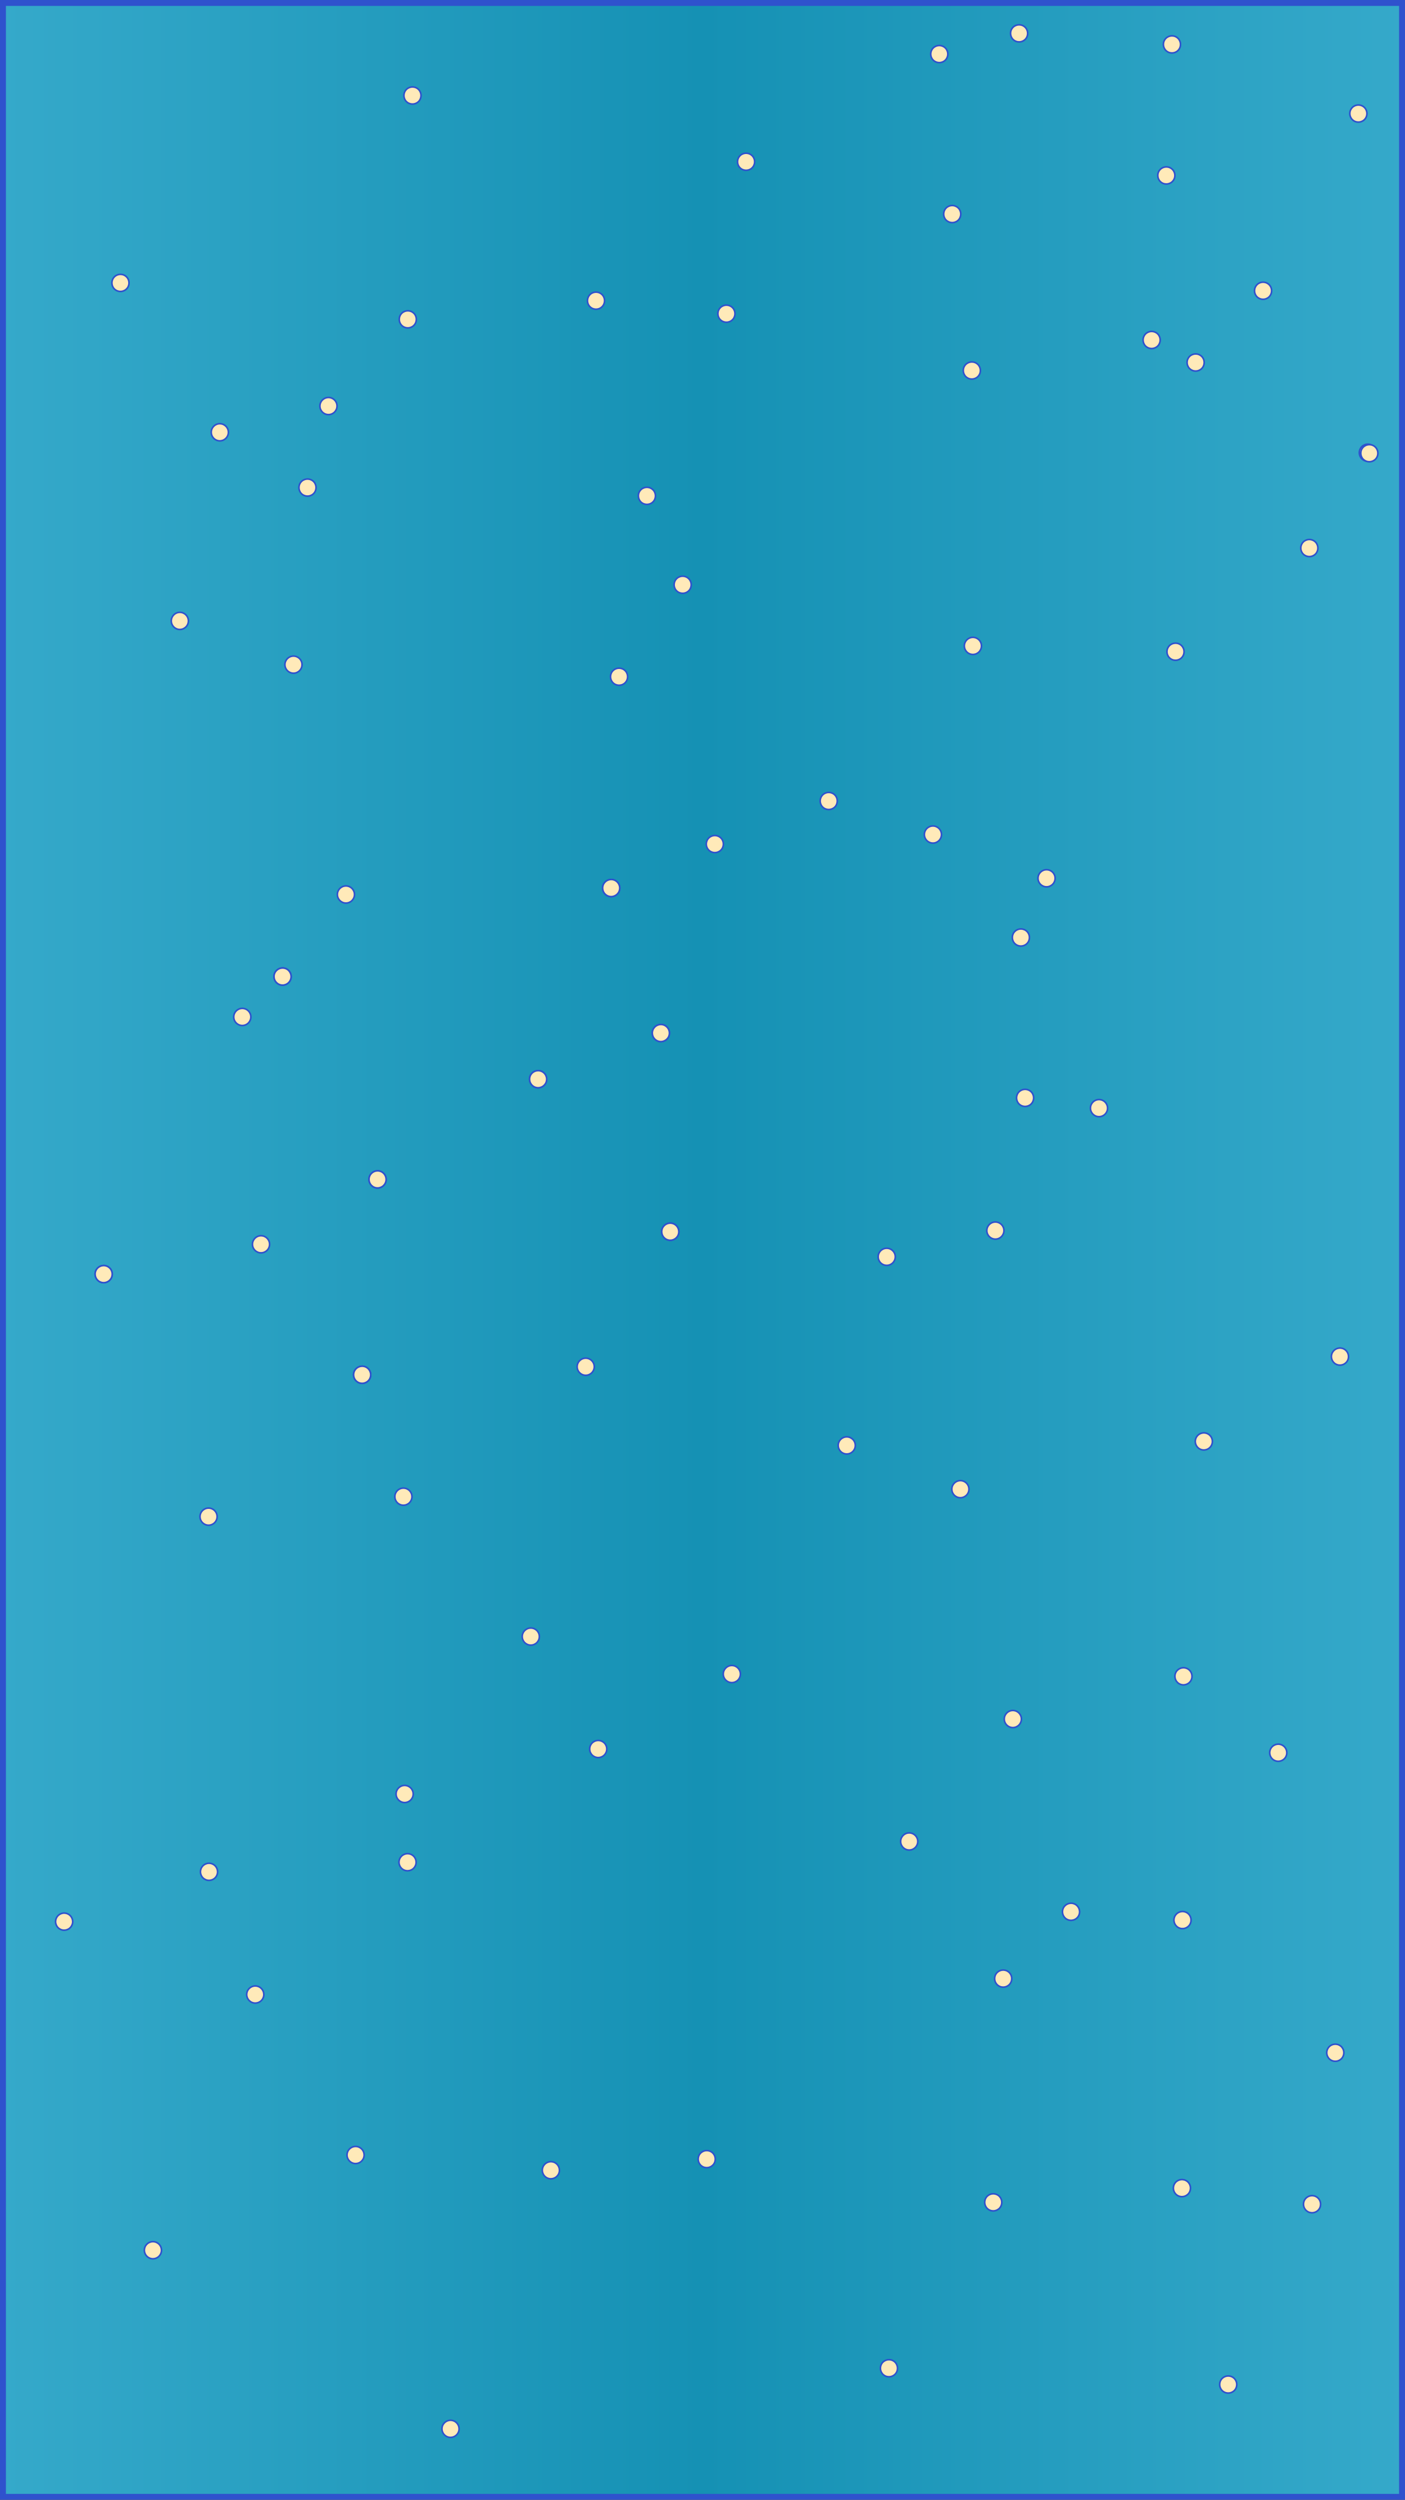 <?xml version="1.0" encoding="UTF-8" standalone="no"?>
<svg xmlns:rdf="http://www.w3.org/1999/02/22-rdf-syntax-ns#" xmlns="http://www.w3.org/2000/svg" height="667" width="375" version="1.1" xmlns:cc="http://creativecommons.org/ns#" xmlns:xlink="http://www.w3.org/1999/xlink" viewBox="0 0 375 667" xmlns:dc="http://purl.org/dc/elements/1.1/">
 <rect x="0" y="0" width="375" height="667" fill="#333333" stroke="none"/>
 <defs>
  <linearGradient id="a" y2="333.5" gradientUnits="userSpaceOnUse" x2="375" y1="333.5" x1="-0">
   <stop stop-color="#35a9ca" offset="0"/>
   <stop stop-color="#1591b4" offset=".5"/>
   <stop stop-color="#35a9ca" offset="1"/>
  </linearGradient>
 </defs>
 <g>
  <rect height="665.42" width="373.42" stroke="#2f52cd" y=".791" x=".791" stroke-width="1.582" fill="url(#a)"/>
 </g>
 <g transform="translate(0 -385.36)" stroke="#2f52cd" stroke-width=".429" fill="#ffeab9">
  <circle cx="249" cy="608.03" r="2.286"/>
  <circle cy="557.7" cx="259.67" r="2.286"/>
  <circle cx="279.33" cy="619.7" r="2.286"/>
  <circle cy="681.03" cx="293.33" r="2.286"/>
  <g transform="matrix(.597 -.802 .802 .597 -467.77 204.21)">
   <circle cy="554.36" cx="92.667" r="2.286"/>
   <circle cx="179.33" cy="587.03" r="2.286"/>
   <circle cx="130.67" cy="621.7" r="2.286"/>
   <circle cy="669.03" cx="218.33" r="2.286"/>
   <circle cx="131" cy="701.03" r="2.286"/>
   <circle cy="689.03" cx="182.67" r="2.286"/>
   <circle cx="164.67" cy="659.03" r="2.286"/>
   <circle cy="627.03" cx="78.667" r="2.286"/>
  </g>
  <circle cy="717.36" cx="69.667" r="2.286"/>
  <circle cx="156.33" cy="750.03" r="2.286"/>
  <circle cx="107.67" cy="784.7" r="2.286"/>
  <circle cy="832.03" cx="195.33" r="2.286"/>
  <circle cx="108" cy="864.03" r="2.286"/>
  <circle cy="713.7" cx="265.67" r="2.286"/>
  <circle cx="226" cy="771.03" r="2.286"/>
  <circle cy="720.7" cx="236.67" r="2.286"/>
  <circle cx="256.33" cy="782.7" r="2.286"/>
  <circle cx="242.67" cy="876.7" r="2.286"/>
  <circle cy="844.03" cx="270.33" r="2.286"/>
  <circle cy="852.03" cx="159.67" r="2.286"/>
  <circle cx="141.67" cy="822.03" r="2.286"/>
  <circle cy="790.03" cx="55.667" r="2.286"/>
  <g transform="matrix(.18 -.984 .984 .18 -534.5 716.72)">
   <circle cx="92.667" cy="554.36" r="2.286"/>
   <circle cy="587.03" cx="179.33" r="2.286"/>
   <circle cy="621.7" cx="130.67" r="2.286"/>
   <circle cx="218.33" cy="669.03" r="2.286"/>
   <circle cy="701.03" cx="131" r="2.286"/>
   <circle cx="182.67" cy="689.03" r="2.286"/>
   <circle cy="659.03" cx="164.67" r="2.286"/>
   <circle cx="78.667" cy="627.03" r="2.286"/>
  </g>
  <g transform="translate(-178,-220)">
   <circle cx="265.67" cy="713.7" r="2.286"/>
   <circle cy="771.03" cx="226" r="2.286"/>
   <circle cx="236.67" cy="720.7" r="2.286"/>
   <circle cy="782.7" cx="256.33" r="2.286"/>
   <circle cy="876.7" cx="242.67" r="2.286"/>
   <circle cx="270.33" cy="844.03" r="2.286"/>
  </g>
  <g transform="matrix(.746 -.666 .666 .746 -491.31 185.9)">
   <circle cy="713.7" cx="265.67" r="2.286"/>
   <circle cx="226" cy="771.03" r="2.286"/>
   <circle cy="720.7" cx="236.67" r="2.286"/>
   <circle cx="256.33" cy="782.7" r="2.286"/>
   <circle cx="242.67" cy="876.7" r="2.286"/>
   <circle cy="844.03" cx="270.33" r="2.286"/>
  </g>
  <g transform="matrix(.616 -.788 .788 .616 -305.29 692.99)">
   <circle cy="554.36" cx="92.667" r="2.286"/>
   <circle cx="179.33" cy="587.03" r="2.286"/>
   <circle cx="130.67" cy="621.7" r="2.286"/>
   <circle cy="669.03" cx="218.33" r="2.286"/>
   <circle cx="131" cy="701.03" r="2.286"/>
   <circle cy="689.03" cx="182.67" r="2.286"/>
   <circle cx="164.67" cy="659.03" r="2.286"/>
   <circle cy="627.03" cx="78.667" r="2.286"/>
  </g>
  <g transform="matrix(-.984 -.179 .179 -.984 112.2 1595.5)">
   <circle cx="92.667" cy="554.36" r="2.286"/>
   <circle cy="587.03" cx="179.33" r="2.286"/>
   <circle cy="621.7" cx="130.67" r="2.286"/>
   <circle cx="218.33" cy="669.03" r="2.286"/>
   <circle cy="701.03" cx="131" r="2.286"/>
   <circle cx="182.67" cy="689.03" r="2.286"/>
   <circle cy="659.03" cx="164.67" r="2.286"/>
   <circle cx="78.667" cy="627.03" r="2.286"/>
  </g>
  <g transform="matrix(-.952 -.306 .306 -.952 320.39 1656.2)">
   <circle cy="713.7" cx="265.67" r="2.286"/>
   <circle cx="226" cy="771.03" r="2.286"/>
   <circle cy="720.7" cx="236.67" r="2.286"/>
   <circle cx="256.33" cy="782.7" r="2.286"/>
   <circle cx="242.67" cy="876.7" r="2.286"/>
   <circle cy="844.03" cx="270.33" r="2.286"/>
  </g>
  <g transform="matrix(-.709 .706 -.706 -.709 1041.7 850.04)">
   <circle cx="265.67" cy="713.7" r="2.286"/>
   <circle cy="771.03" cx="226" r="2.286"/>
   <circle cx="236.67" cy="720.7" r="2.286"/>
   <circle cy="782.7" cx="256.33" r="2.286"/>
   <circle cy="876.7" cx="242.67" r="2.286"/>
   <circle cx="270.33" cy="844.03" r="2.286"/>
  </g>
  <g transform="matrix(.18 -.984 .984 .18 -534.5 716.72)">
   <circle cy="554.36" cx="92.667" r="2.286"/>
   <circle cx="179.33" cy="587.03" r="2.286"/>
   <circle cx="130.67" cy="621.7" r="2.286"/>
   <circle cy="669.03" cx="218.33" r="2.286"/>
   <circle cx="131" cy="701.03" r="2.286"/>
   <circle cy="689.03" cx="182.67" r="2.286"/>
   <circle cx="164.67" cy="659.03" r="2.286"/>
   <circle cy="627.03" cx="78.667" r="2.286"/>
  </g>
  <g transform="matrix(-.835 -.551 .551 -.835 85.673 1073.2)">
   <circle cx="92.667" cy="554.36" r="2.286"/>
   <circle cy="587.03" cx="179.33" r="2.286"/>
   <circle cy="621.7" cx="130.67" r="2.286"/>
   <circle cx="218.33" cy="669.03" r="2.286"/>
   <circle cy="701.03" cx="131" r="2.286"/>
   <circle cx="182.67" cy="689.03" r="2.286"/>
   <circle cy="659.03" cx="164.67" r="2.286"/>
   <circle cx="78.667" cy="627.03" r="2.286"/>
  </g>
 </g>
</svg>
